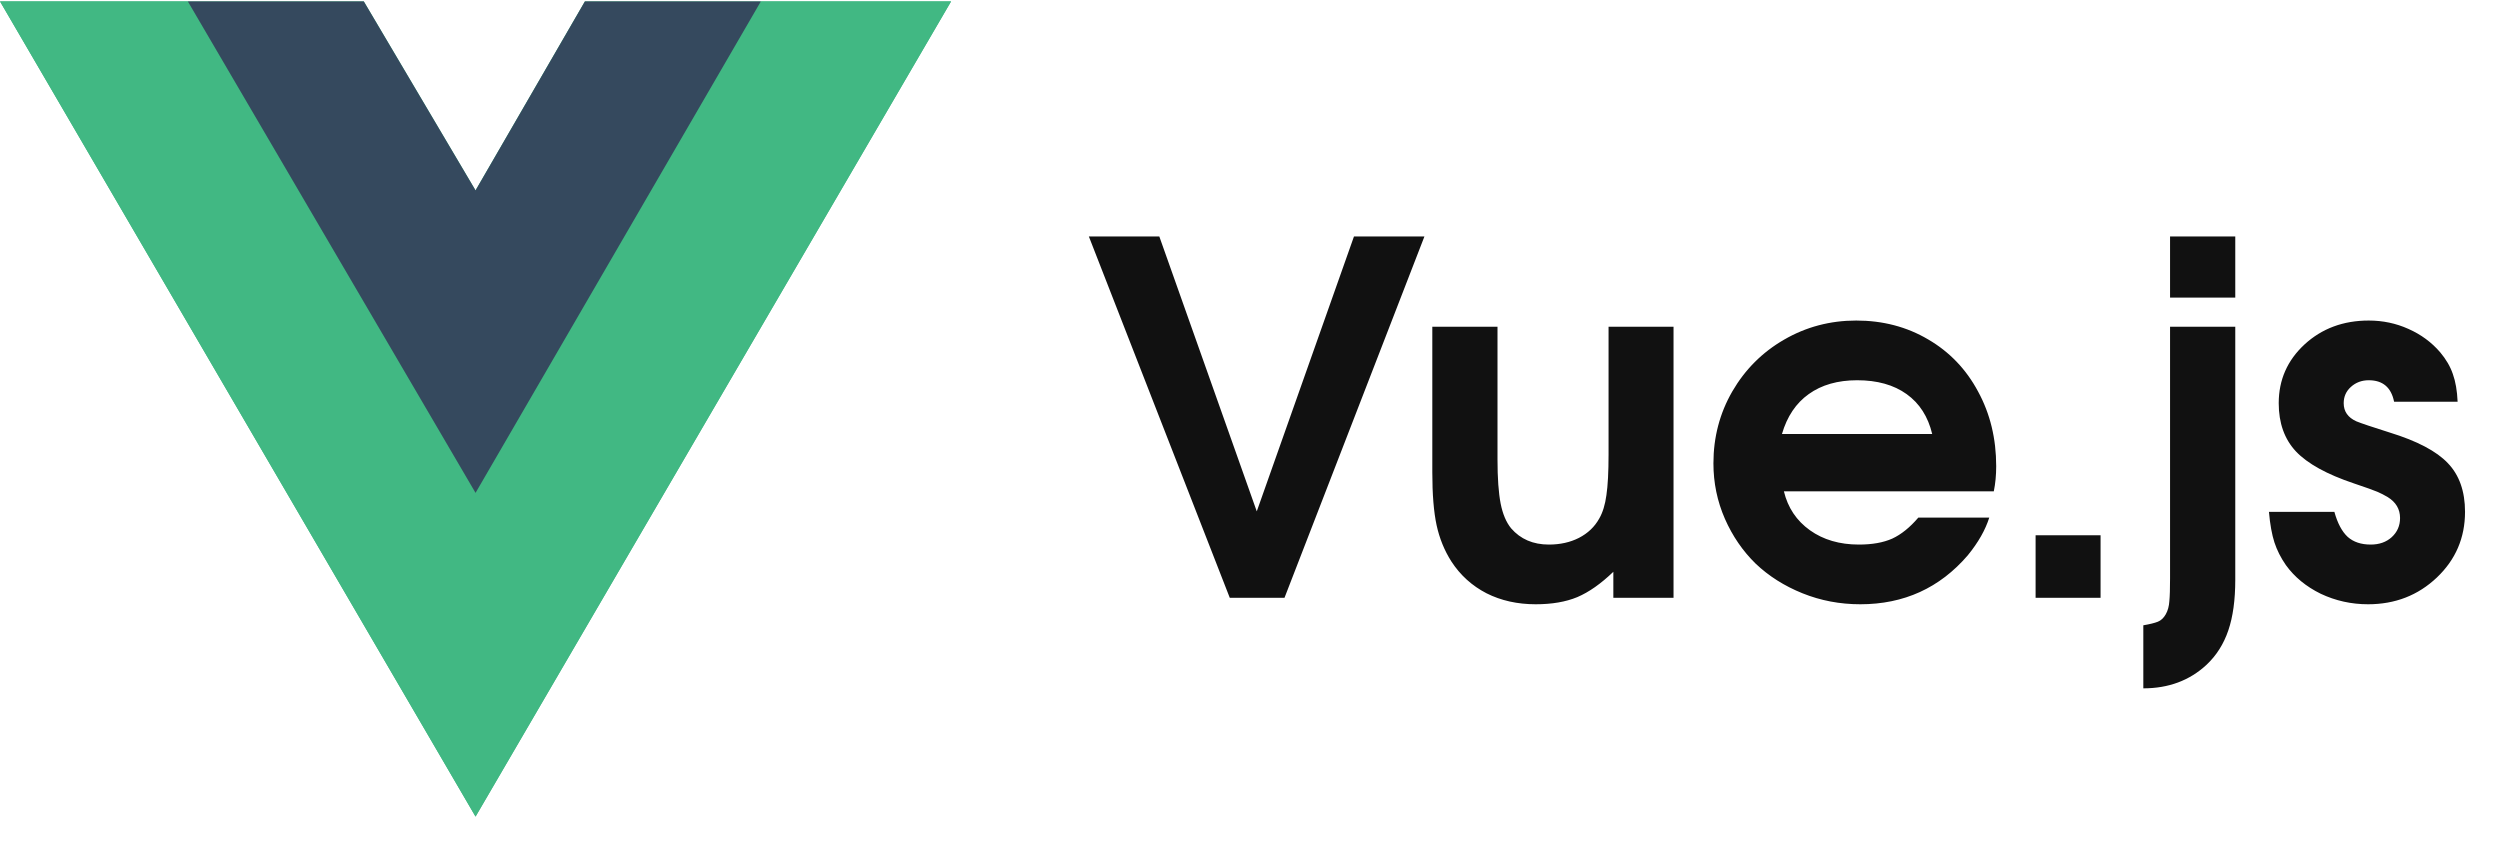 <svg width="92" height="31" viewBox="0 0 92 31" fill="none" xmlns="http://www.w3.org/2000/svg">
<path d="M45.256 22C45.256 22 43.527 17.567 40.07 8.702C40.07 8.702 40.935 8.702 42.663 8.702C42.663 8.702 43.858 12.074 46.249 18.818C46.249 18.818 47.441 15.446 49.826 8.702C49.826 8.702 50.69 8.702 52.419 8.702C52.419 8.702 50.702 13.135 47.269 22C47.269 22 46.598 22 45.256 22ZM61.586 12.024C61.586 12.024 61.586 15.35 61.586 22C61.586 22 60.848 22 59.371 22C59.371 22 59.371 21.681 59.371 21.042C58.914 21.481 58.472 21.792 58.044 21.974C57.622 22.149 57.112 22.237 56.515 22.237C55.841 22.237 55.237 22.102 54.704 21.833C54.171 21.558 53.74 21.168 53.412 20.664C53.154 20.26 52.973 19.814 52.867 19.328C52.762 18.842 52.709 18.191 52.709 17.377V12.024H55.108V16.902C55.108 17.594 55.147 18.136 55.223 18.528C55.299 18.915 55.428 19.22 55.609 19.442C55.955 19.841 56.418 20.04 56.998 20.04C57.414 20.04 57.783 19.958 58.105 19.794C58.434 19.624 58.683 19.387 58.852 19.082C58.981 18.859 59.069 18.572 59.116 18.221C59.169 17.863 59.195 17.365 59.195 16.727V12.024H61.586ZM73.372 18.08C73.372 18.08 70.797 18.08 65.647 18.08C65.793 18.684 66.112 19.161 66.605 19.513C67.097 19.864 67.697 20.04 68.406 20.04C68.898 20.04 69.309 19.967 69.637 19.82C69.965 19.668 70.284 19.41 70.595 19.047H73.205C73.064 19.498 72.801 19.961 72.414 20.436C71.383 21.637 70.064 22.237 68.459 22.237C67.709 22.237 67 22.102 66.332 21.833C65.664 21.564 65.09 21.2 64.609 20.743C64.135 20.28 63.757 19.73 63.476 19.091C63.194 18.446 63.054 17.767 63.054 17.052C63.054 16.091 63.285 15.209 63.748 14.406C64.217 13.598 64.853 12.962 65.655 12.499C66.464 12.03 67.349 11.796 68.31 11.796C69.288 11.796 70.17 12.027 70.955 12.49C71.74 12.947 72.353 13.586 72.792 14.406C73.237 15.221 73.46 16.138 73.46 17.157C73.46 17.485 73.431 17.793 73.372 18.08ZM65.576 15.971H71.105C70.952 15.332 70.639 14.843 70.164 14.503C69.689 14.163 69.083 13.993 68.345 13.993C67.63 13.993 67.035 14.163 66.561 14.503C66.092 14.837 65.764 15.326 65.576 15.971ZM74.91 22C74.91 22 74.91 21.232 74.91 19.697C74.91 19.697 75.707 19.697 77.301 19.697C77.301 19.697 77.301 20.465 77.301 22C77.301 22 76.504 22 74.91 22ZM79.858 12.024C79.858 12.024 80.658 12.024 82.258 12.024C82.258 12.024 82.258 15.127 82.258 21.332C82.258 22.076 82.173 22.697 82.003 23.195C81.833 23.699 81.564 24.124 81.194 24.47C80.573 25.044 79.8 25.331 78.874 25.331V23.011C79.114 22.97 79.293 22.926 79.41 22.879C79.527 22.832 79.624 22.741 79.7 22.606C79.776 22.472 79.82 22.311 79.832 22.123C79.85 21.941 79.858 21.66 79.858 21.279V12.024ZM79.858 10.952V8.702H82.258C82.258 8.702 82.258 9.452 82.258 10.952C82.258 10.952 81.458 10.952 79.858 10.952ZM83.497 18.836C83.497 18.836 84.3 18.836 85.905 18.836C86.022 19.258 86.186 19.565 86.397 19.759C86.608 19.946 86.89 20.04 87.241 20.04C87.558 20.04 87.815 19.949 88.015 19.768C88.22 19.58 88.322 19.346 88.322 19.064C88.322 18.736 88.17 18.479 87.865 18.291C87.736 18.215 87.61 18.15 87.487 18.098C87.364 18.045 87.077 17.942 86.626 17.79C85.63 17.456 84.918 17.064 84.49 16.612C84.068 16.161 83.857 15.569 83.857 14.837C83.857 13.981 84.174 13.261 84.807 12.675C85.445 12.089 86.233 11.796 87.171 11.796C87.686 11.796 88.173 11.898 88.63 12.104C89.093 12.309 89.482 12.596 89.799 12.965C90.016 13.223 90.171 13.489 90.265 13.765C90.364 14.04 90.423 14.38 90.44 14.784H88.103C87.997 14.257 87.686 13.993 87.171 13.993C86.913 13.993 86.693 14.075 86.512 14.239C86.336 14.398 86.248 14.597 86.248 14.837C86.248 15.142 86.403 15.364 86.714 15.505C86.884 15.575 87.294 15.713 87.944 15.918C88.952 16.229 89.664 16.604 90.08 17.043C90.502 17.482 90.713 18.08 90.713 18.836C90.713 19.791 90.367 20.597 89.676 21.253C88.984 21.909 88.141 22.237 87.144 22.237C86.529 22.237 85.949 22.108 85.404 21.851C84.865 21.587 84.438 21.235 84.121 20.796C83.934 20.526 83.793 20.248 83.699 19.961C83.606 19.674 83.538 19.299 83.497 18.836Z" fill="#111111"/>
<path d="M28 0.051H35L17.5 30.051L0 0.051H13.387L17.5 7.007L21.525 0.051H28Z" fill="#41B883"/>
<path d="M0 0.051L17.5 30.051L35 0.051H28L17.5 18.051L6.912 0.051H0Z" fill="#41B883"/>
<path d="M6.912 0.051L17.5 18.138L28 0.051H21.525L17.5 7.007L13.387 0.051H6.912Z" fill="#35495E"/>
</svg>
